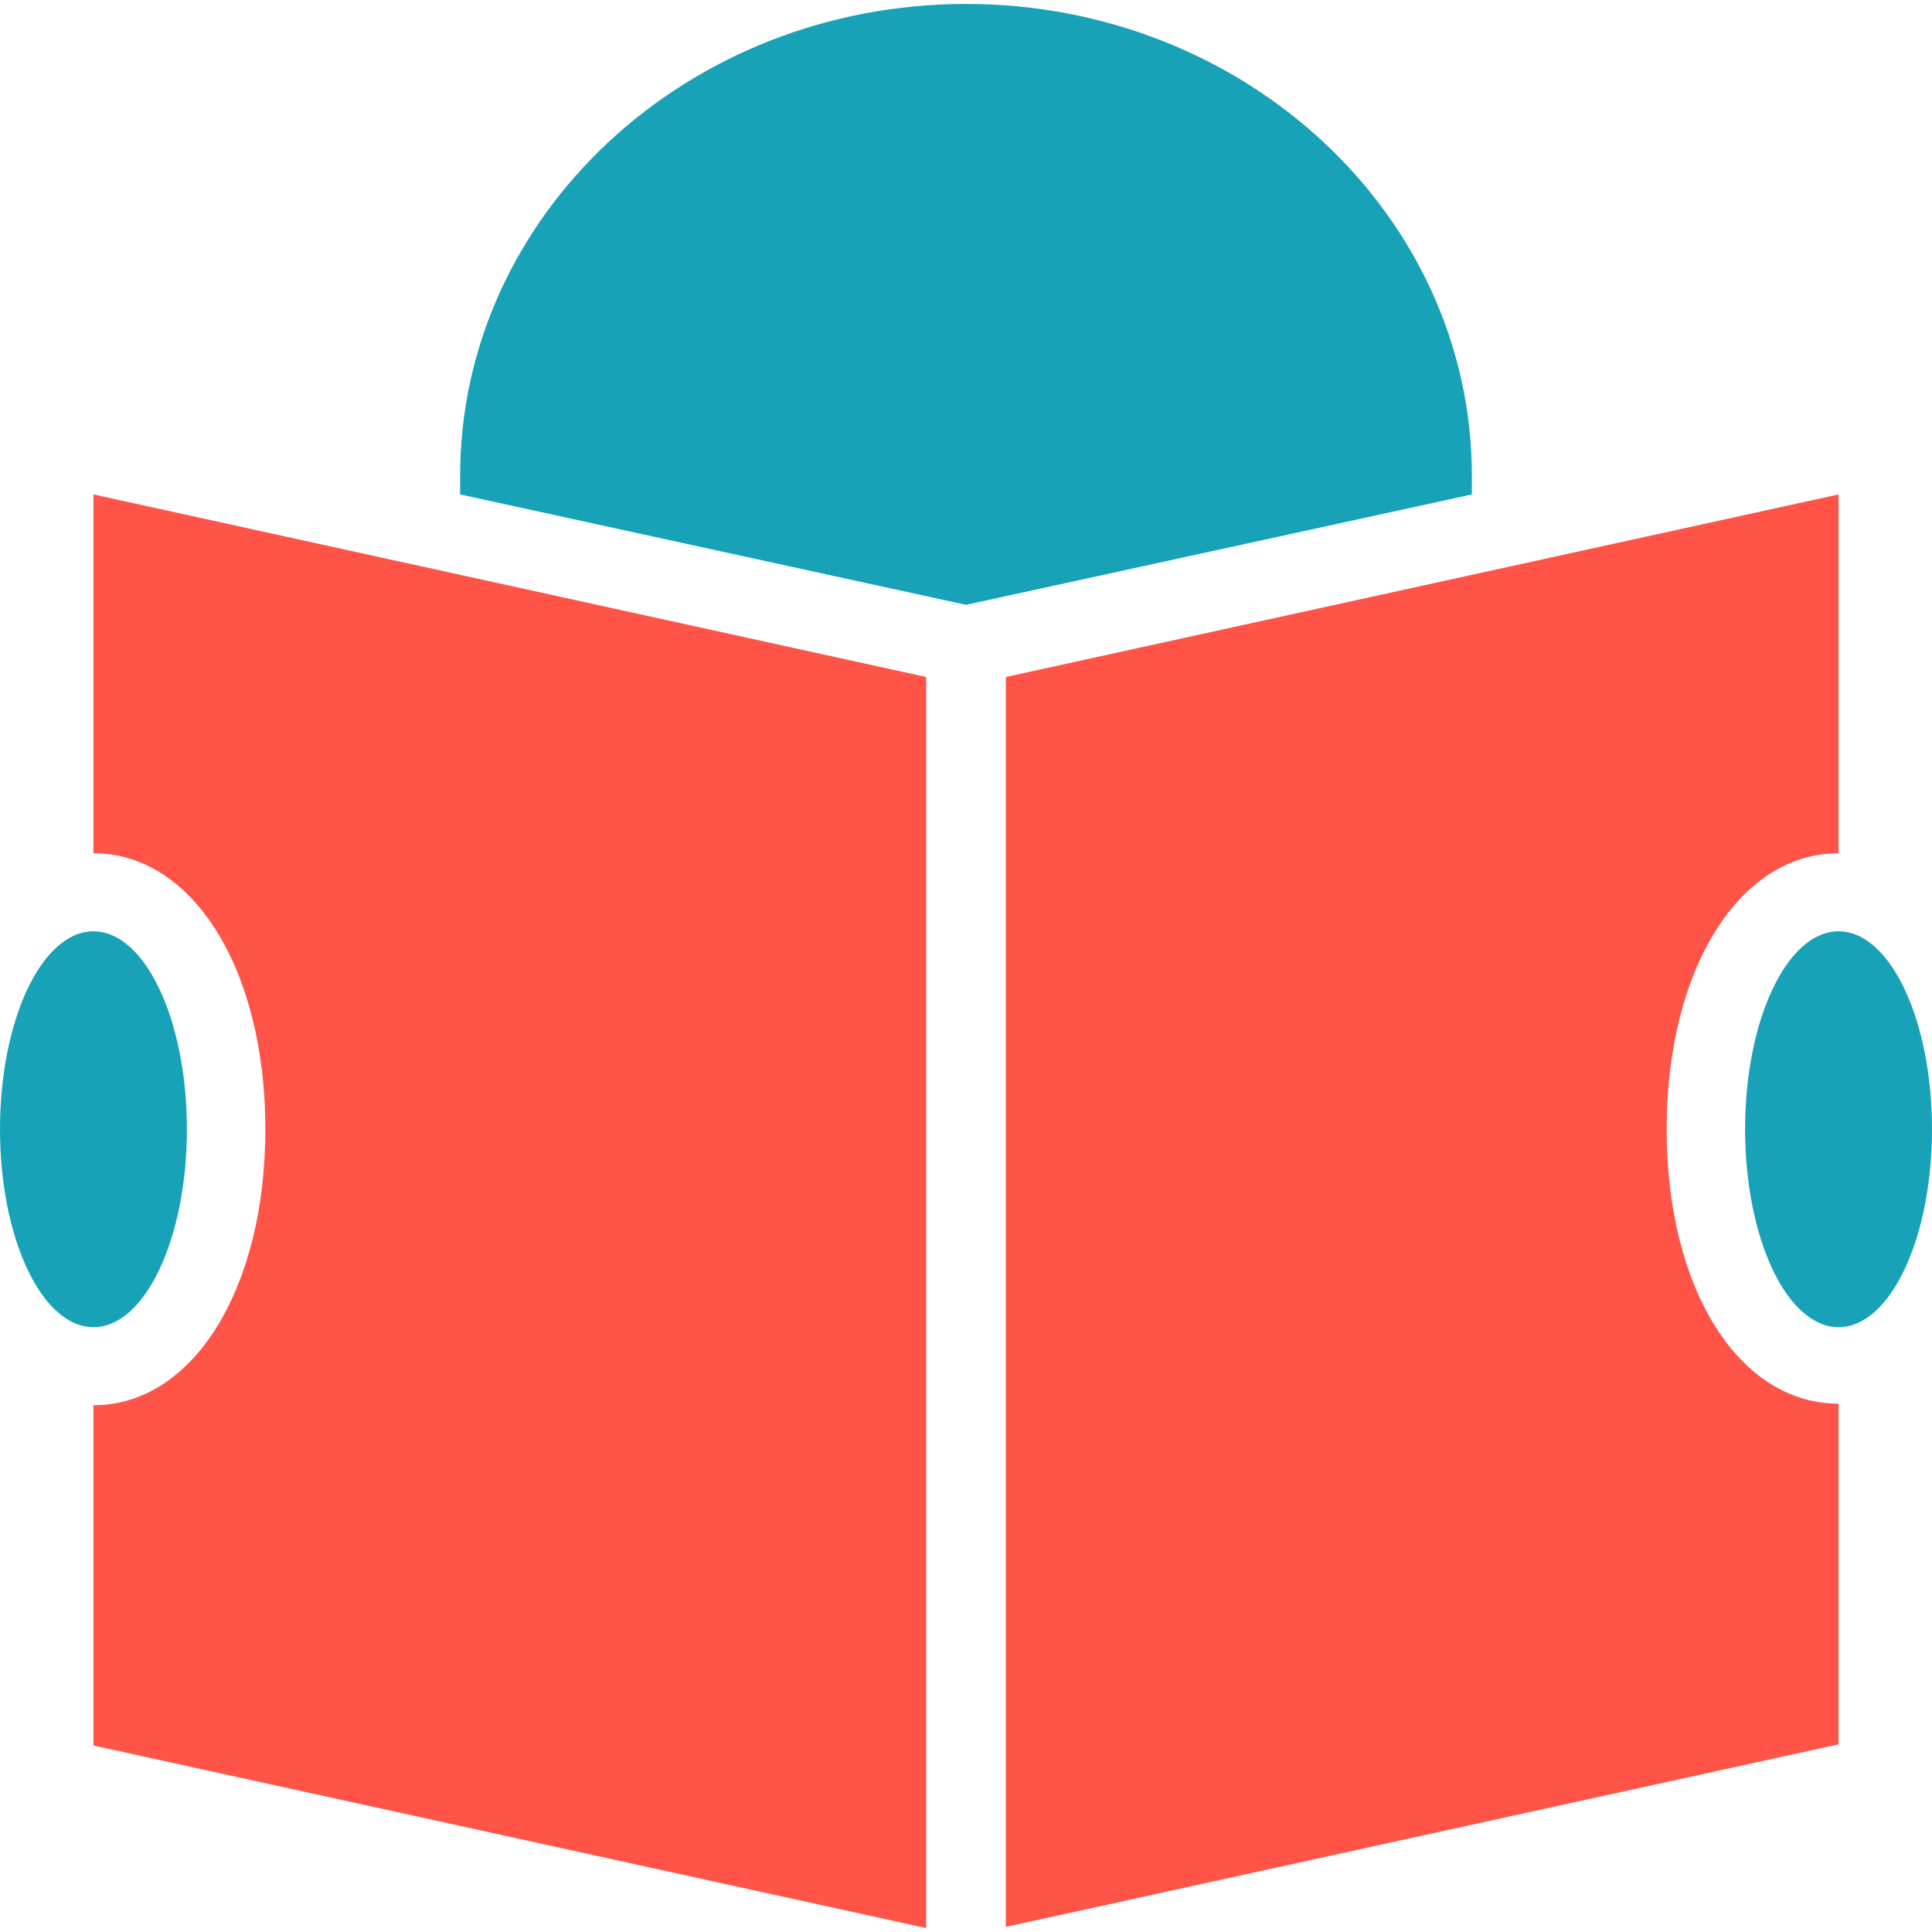 <?xml version="1.0" encoding="iso-8859-1"?>
<!-- Generator: Adobe Illustrator 19.0.0, SVG Export Plug-In . SVG Version: 6.00 Build 0)  -->
<svg version="1.1" id="Capa_1" xmlns="http://www.w3.org/2000/svg" xmlns:xlink="http://www.w3.org/1999/xlink" x="0px" y="0px"
	 viewBox="0 0 490 490" style="enable-background:new 0 0 490 490;" xml:space="preserve">
<g>
	<g>
		<g>
			<path fill="#17a2b8" d="M373.3,120.7C373.3,54.6,315.8,1,245,1S116.7,54.6,116.7,120.7c0,1.6,0,3.1,0,4.7l128.3,28l128.3-28
				C373.3,123.9,373.3,122.3,373.3,120.7z"/>
			<ellipse fill="#17a2b8" cx="466.3" cy="286.4" rx="23.7" ry="50.2"/>
			<ellipse fill="#17a2b8" cx="23.7" cy="286.4" rx="23.7" ry="50.2"/>
			<path fill="#FF5447" d="M23.7,216.4L23.7,216.4c25.3,0,43.6,29.6,43.6,70s-18.3,70-43.6,70l0,0v86.3L234.9,489V171.7L23.7,125.4V216.4z"/>
			<path fill="#FF5447" d="M422.7,286.4c0-40.4,18.3-70,43.6-70v-91l-211.2,46.3v317l211.2-46.3V356C441,356,422.7,326.9,422.7,286.4z"/>
		</g>
	</g>
</g>
<g>
</g>
<g>
</g>
<g>
</g>
<g>
</g>
<g>
</g>
<g>
</g>
<g>
</g>
<g>
</g>
<g>
</g>
<g>
</g>
<g>
</g>
<g>
</g>
<g>
</g>
<g>
</g>
<g>
</g>
</svg>
